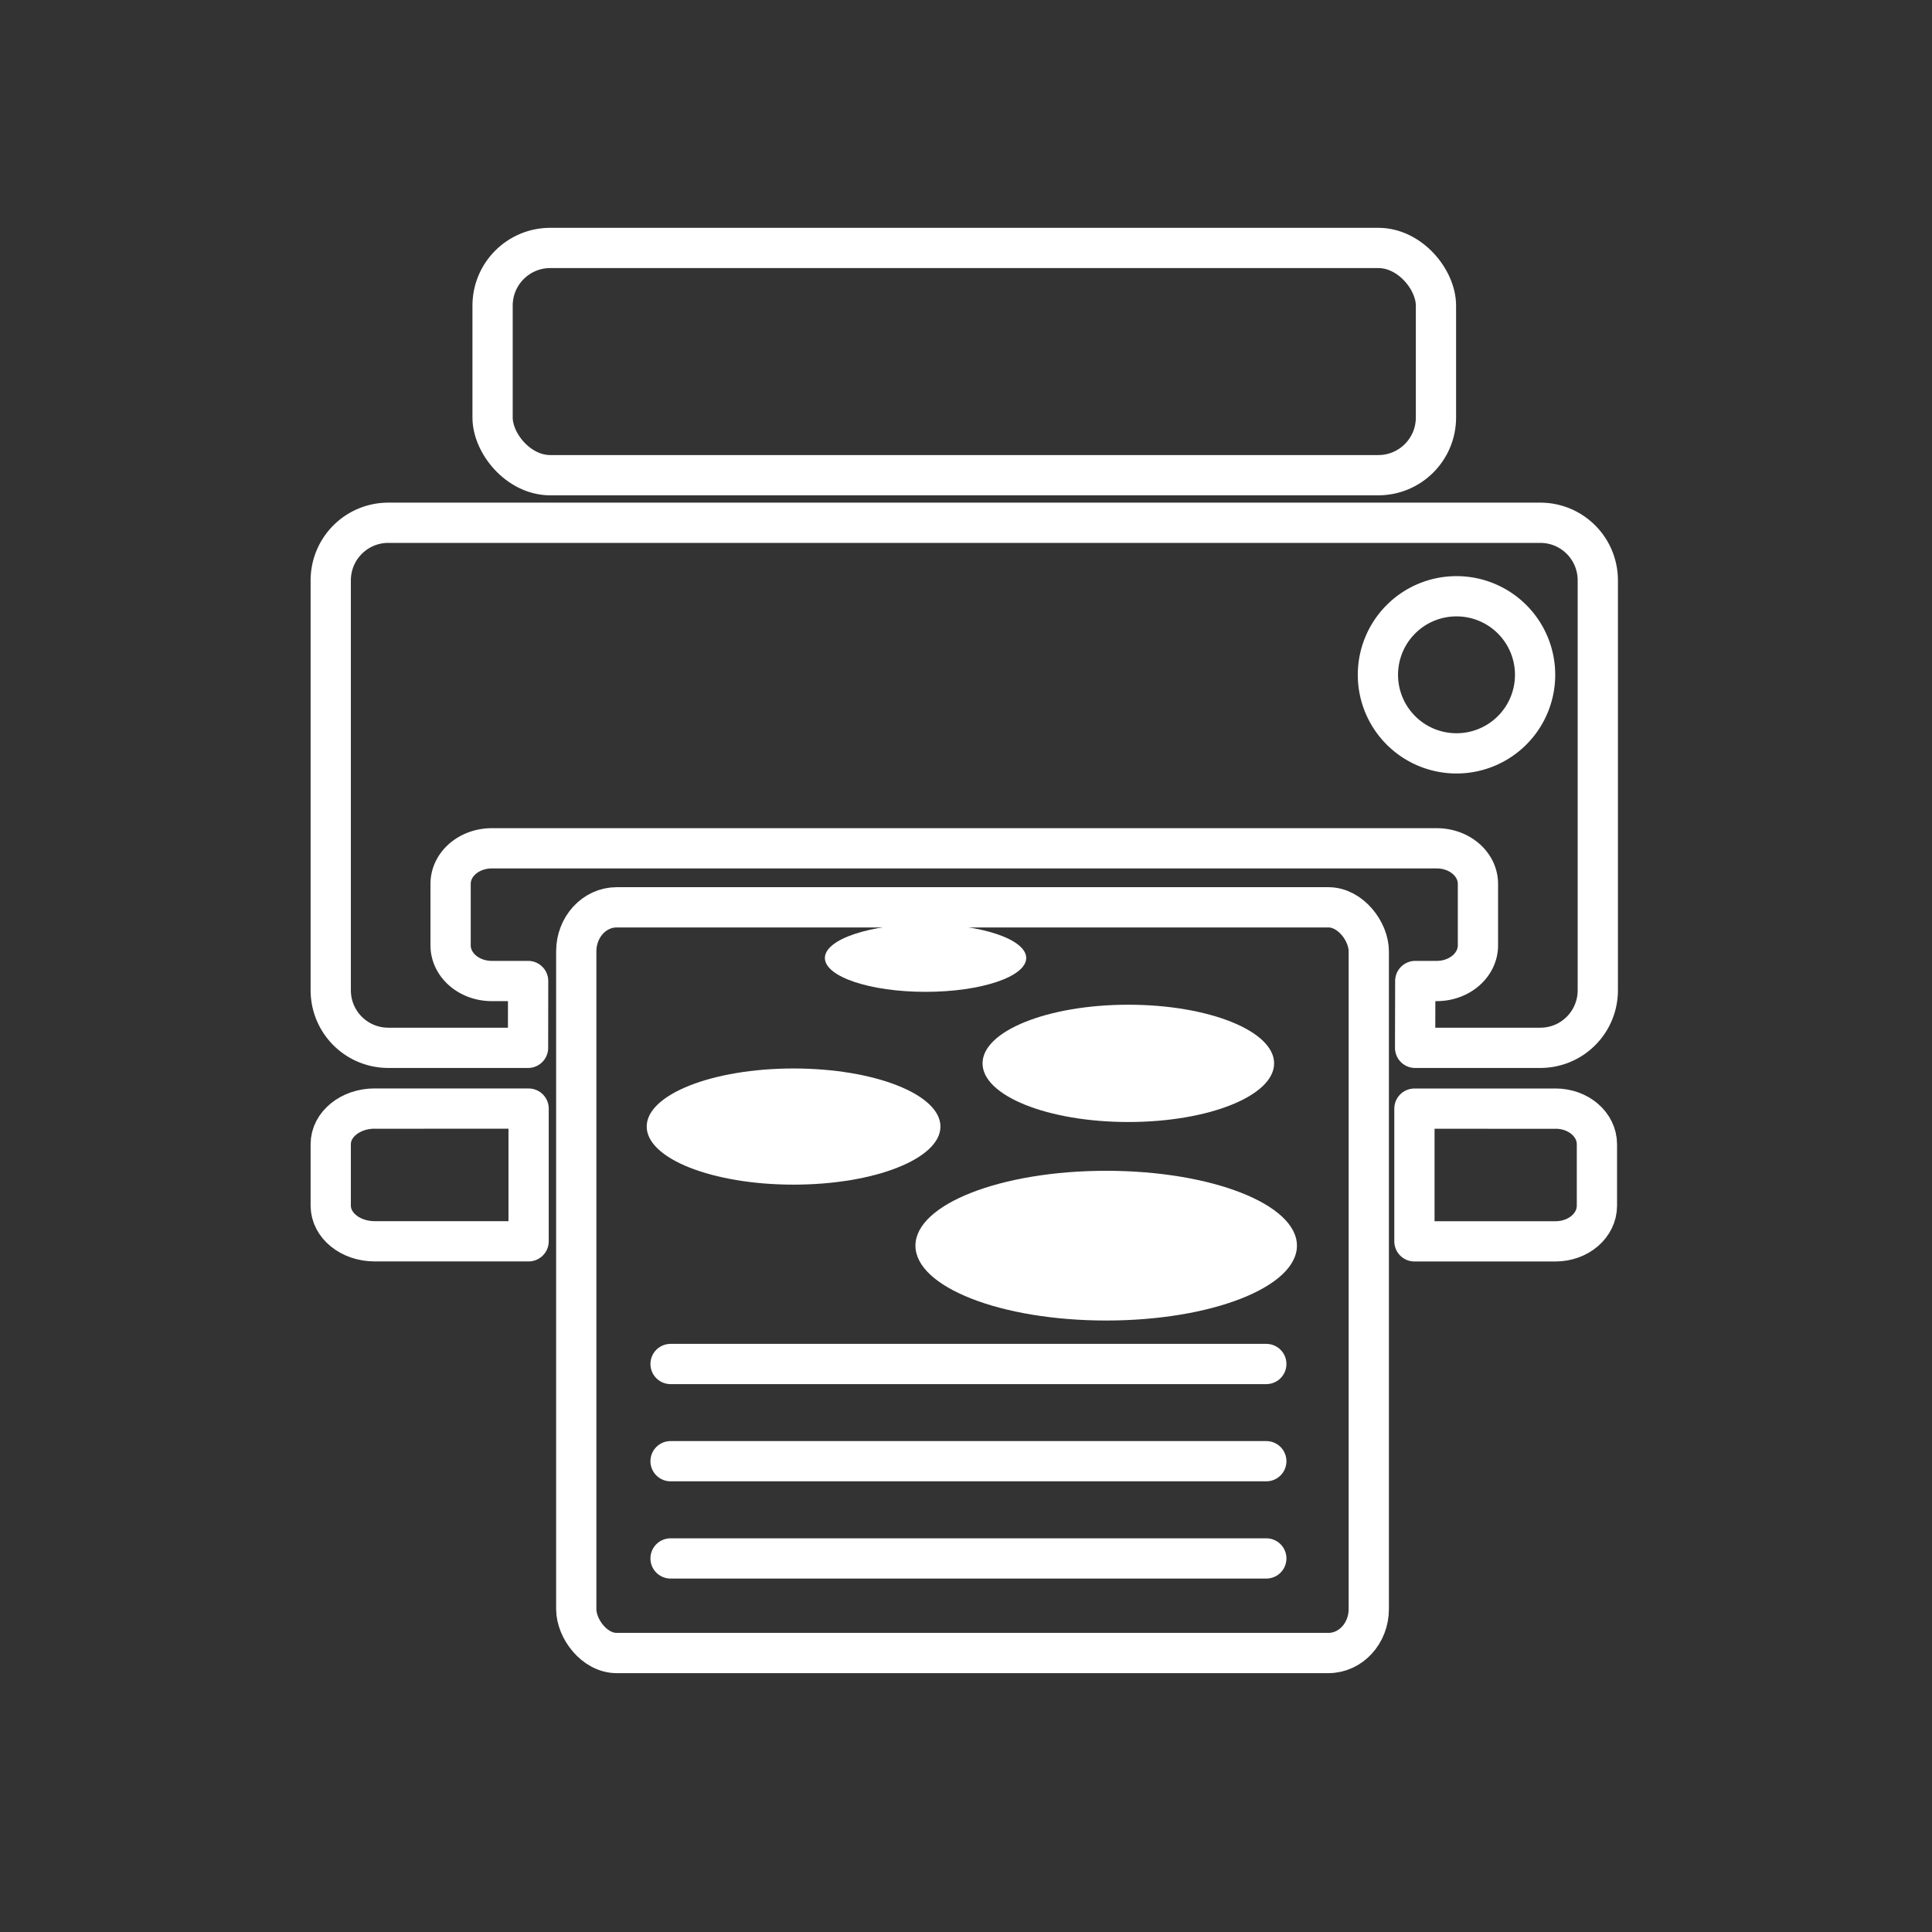 <?xml version="1.0" encoding="UTF-8" standalone="no"?>
<svg
   xmlns:dc="http://purl.org/dc/elements/1.1/"
   xmlns:cc="http://creativecommons.org/ns#"
   xmlns:rdf="http://www.w3.org/1999/02/22-rdf-syntax-ns#"
   xmlns:svg="http://www.w3.org/2000/svg"
   xmlns="http://www.w3.org/2000/svg"
   xmlns:sodipodi="http://sodipodi.sourceforge.net/DTD/sodipodi-0.dtd"
   xmlns:inkscape="http://www.inkscape.org/namespaces/inkscape"
   viewBox="0 0 48 48"
   version="1.1"
   id="svg8"
   sodipodi:docname="Mopria Print Service.svg"
   inkscape:version="1.0.1 (3bc2e813f5, 2020-09-07)">
  <rect x="0" y="0" width="48" height="48" fill="#333333" stroke="none"/>
  <sodipodi:namedview
     pagecolor="#ffffff"
     bordercolor="#666666"
     borderopacity="1"
     objecttolerance="10"
     gridtolerance="10"
     guidetolerance="10"
     inkscape:pageopacity="0"
     inkscape:pageshadow="2"
     inkscape:window-width="1920"
     inkscape:window-height="1027"
     id="namedview10"
     showgrid="false"
     inkscape:pagecheckerboard="true"
     inkscape:zoom="17.166667"
     inkscape:cx="24"
     inkscape:cy="24"
     inkscape:window-x="0"
     inkscape:window-y="0"
     inkscape:window-maximized="1"
     inkscape:current-layer="layer1"
     showguides="true"
     inkscape:guide-bbox="true"
     inkscape:snap-intersection-paths="true"
     inkscape:document-rotation="0" />
  <defs
     id="defs4">
    <style
       id="style2">.a{fill:none;stroke:#fff;stroke-linecap:round;stroke-linejoin:round;}</style>
  </defs>
  <g
     inkscape:groupmode="layer"
     id="layer1"
     inkscape:label="Arcticon"
     style="display:inline;opacity:1">
    <rect
       style="fill:none;stroke:#ffffff;stroke-width:1;stroke-linecap:round;stroke-linejoin:round;paint-order:stroke fill markers"
       id="rect856"
       width="23.438"
       height="5.646"
       x="12.238"
       y="6.16"
       ry="1.433"
       rx="1.433" />
    <path
       id="rect858"
       style="fill:none;stroke:#ffffff;stroke-width:1;stroke-linecap:round;stroke-linejoin:round;paint-order:stroke fill markers"
       d="m 38.646,27.543 c 0.57,0 1.029,0.395 1.029,0.886 v 1.526 c 0,0.491 -0.459,0.886 -1.029,0.886 -1.168,1.6e-5 -2.337,2.7e-5 -3.505,-8.6e-5 v -3.297 c 1.125,7.27e-4 2.268,4.25e-4 3.505,4.25e-4 z"
       sodipodi:nodetypes="csscccc" />
    <path
       id="rect860"
       style="fill:none;stroke:#ffffff;stroke-width:1;stroke-linecap:round;stroke-linejoin:round;paint-order:stroke fill markers"
       d="M 9.65 12.988 C 8.856 12.988 8.217 13.628 8.217 14.422 L 8.217 24.6 C 8.217 25.394 8.856 26.033 9.65 26.033 L 13.119 26.033 L 13.121 24.373 L 12.221 24.373 C 11.653 24.373 11.195 23.977 11.195 23.486 L 11.195 21.961 C 11.195 21.47 11.653 21.076 12.221 21.076 L 35.693 21.076 C 36.262 21.076 36.719 21.47 36.719 21.961 L 36.719 23.486 C 36.719 23.977 36.262 24.373 35.693 24.373 L 35.162 24.373 L 35.158 26.033 L 38.266 26.033 C 39.06 26.033 39.697 25.394 39.697 24.6 L 39.697 14.422 C 39.697 13.628 39.06 12.988 38.266 12.988 L 9.65 12.988 z M 36.176 14.814 A 1.951 1.951 0 0 1 36.188 14.814 A 1.951 1.951 0 0 1 38.139 16.766 A 1.951 1.951 0 0 1 36.188 18.717 A 1.951 1.951 0 0 1 34.234 16.766 A 1.951 1.951 0 0 1 36.176 14.814 z " />
    <rect
       style="fill:none;stroke:#ffffff;stroke-width:1;stroke-linecap:round;stroke-linejoin:round;paint-order:stroke fill markers"
       id="rect862"
       width="19.69"
       height="18.527"
       x="14.317"
       y="22.542"
       ry="1.093"
       rx="1.004" />
    <path
       id="rect873"
       style="fill:none;stroke:#ffffff;stroke-width:1;stroke-linecap:round;stroke-linejoin:round;paint-order:stroke fill markers"
       d="m 9.309,27.543 c 1.275,6.6e-5 2.55,1.51e-4 3.824,-4.25e-4 v 3.297 c -1.225,1.49e-4 -2.479,8.6e-5 -3.824,8.6e-5 -0.605,0 -1.092,-0.395 -1.092,-0.886 v -1.526 c 0,-0.491 0.487,-0.886 1.092,-0.886 z"
       sodipodi:nodetypes="ccccssc" />
    <path
       style="display:inline;fill:none;stroke:#ffffff;stroke-width:1px;stroke-linecap:round;stroke-linejoin:round;stroke-opacity:1"
       d="m 16.66,33.888 c 14.801,0 14.801,0 14.801,0"
       id="path867" />
    <path
       style="display:inline;fill:none;stroke:#ffffff;stroke-width:1px;stroke-linecap:round;stroke-linejoin:round;stroke-opacity:1"
       d="m 16.66,36.303 c 14.801,0 14.801,0 14.801,0"
       id="path869" />
    <path
       style="display:inline;fill:none;stroke:#ffffff;stroke-width:1px;stroke-linecap:round;stroke-linejoin:round;stroke-opacity:1"
       d="m 16.66,38.719 c 14.801,0 14.801,0 14.801,0"
       id="path871" />
    <ellipse
       style="fill:#ffffff;stroke:none;stroke-width:1;stroke-linecap:round;stroke-linejoin:round;paint-order:stroke fill markers"
       id="path907"
       ry="1.443"
       rx="3.649"
       cy="27.989"
       cx="19.716" />
    <ellipse
       style="fill:#ffffff;stroke:none;stroke-width:1;stroke-linecap:round;stroke-linejoin:round;paint-order:stroke fill markers"
       id="ellipse909"
       ry="1.457"
       rx="3.622"
       cy="26.419"
       cx="28.033" />
    <ellipse
       style="fill:#ffffff;stroke:none;stroke-width:1;stroke-linecap:round;stroke-linejoin:round;paint-order:stroke fill markers"
       id="ellipse911"
       ry="0.841"
       rx="2.501"
       cy="23.801"
       cx="22.995" />
    <ellipse
       style="fill:#ffffff;stroke:none;stroke-width:1;stroke-linecap:round;stroke-linejoin:round;paint-order:stroke fill markers"
       id="ellipse913"
       ry="1.86"
       rx="4.739"
       cy="30.948"
       cx="27.483" />
  </g>
</svg>
